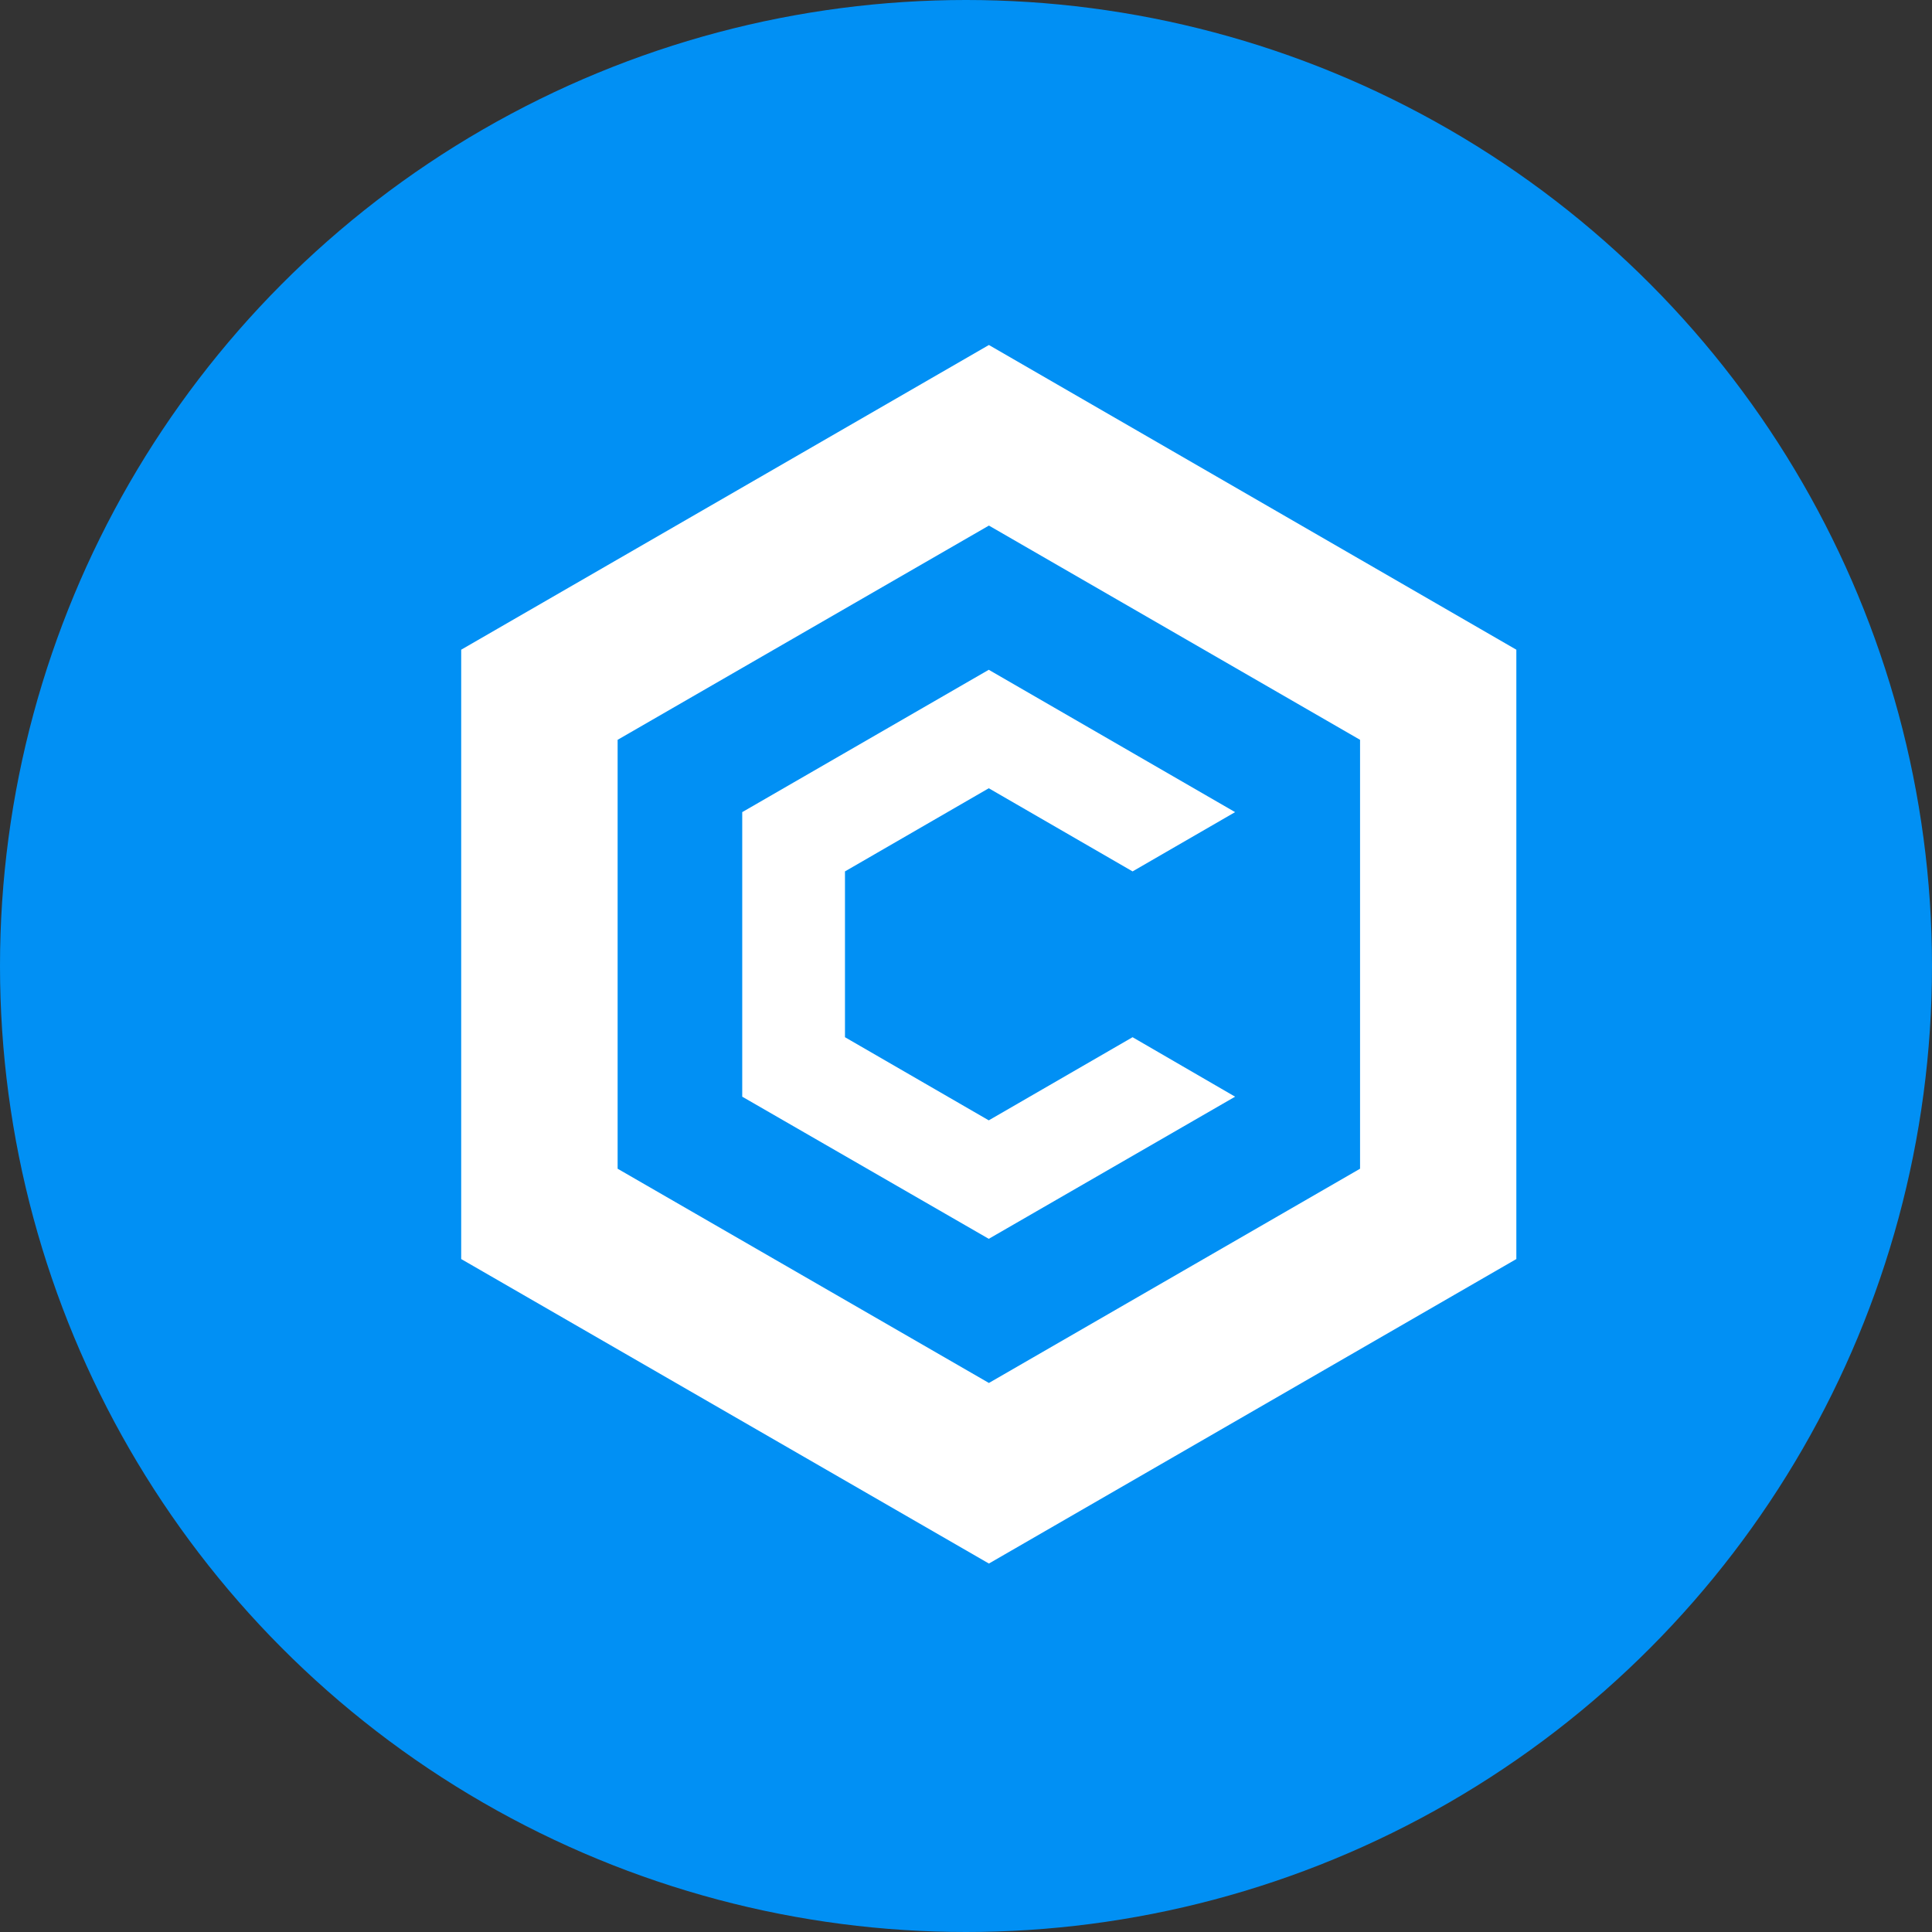 <svg width="28" height="28" viewBox="0 0 28 28" fill="none" xmlns="http://www.w3.org/2000/svg">
<rect x="0" y="0" width="28" height="28" fill="#333333" stroke="none"/>
<circle cx="14" cy="14" r="14" fill="#0190F4"/>
<path d="M14.332 5L6.684 9.416V18.247L14.332 22.66L21.976 18.247V9.416L14.332 5ZM19.711 16.938L14.332 20.043L8.951 16.938V10.722L14.332 7.617L19.711 10.722V16.938Z" fill="white"/>
<path d="M17.9 15.894L14.33 17.954L10.757 15.894V11.77L14.33 9.707L17.9 11.77L16.414 12.629L14.33 11.424L12.246 12.629V15.032L14.33 16.237L16.414 15.032L17.9 15.894Z" fill="white"/>
</svg>

